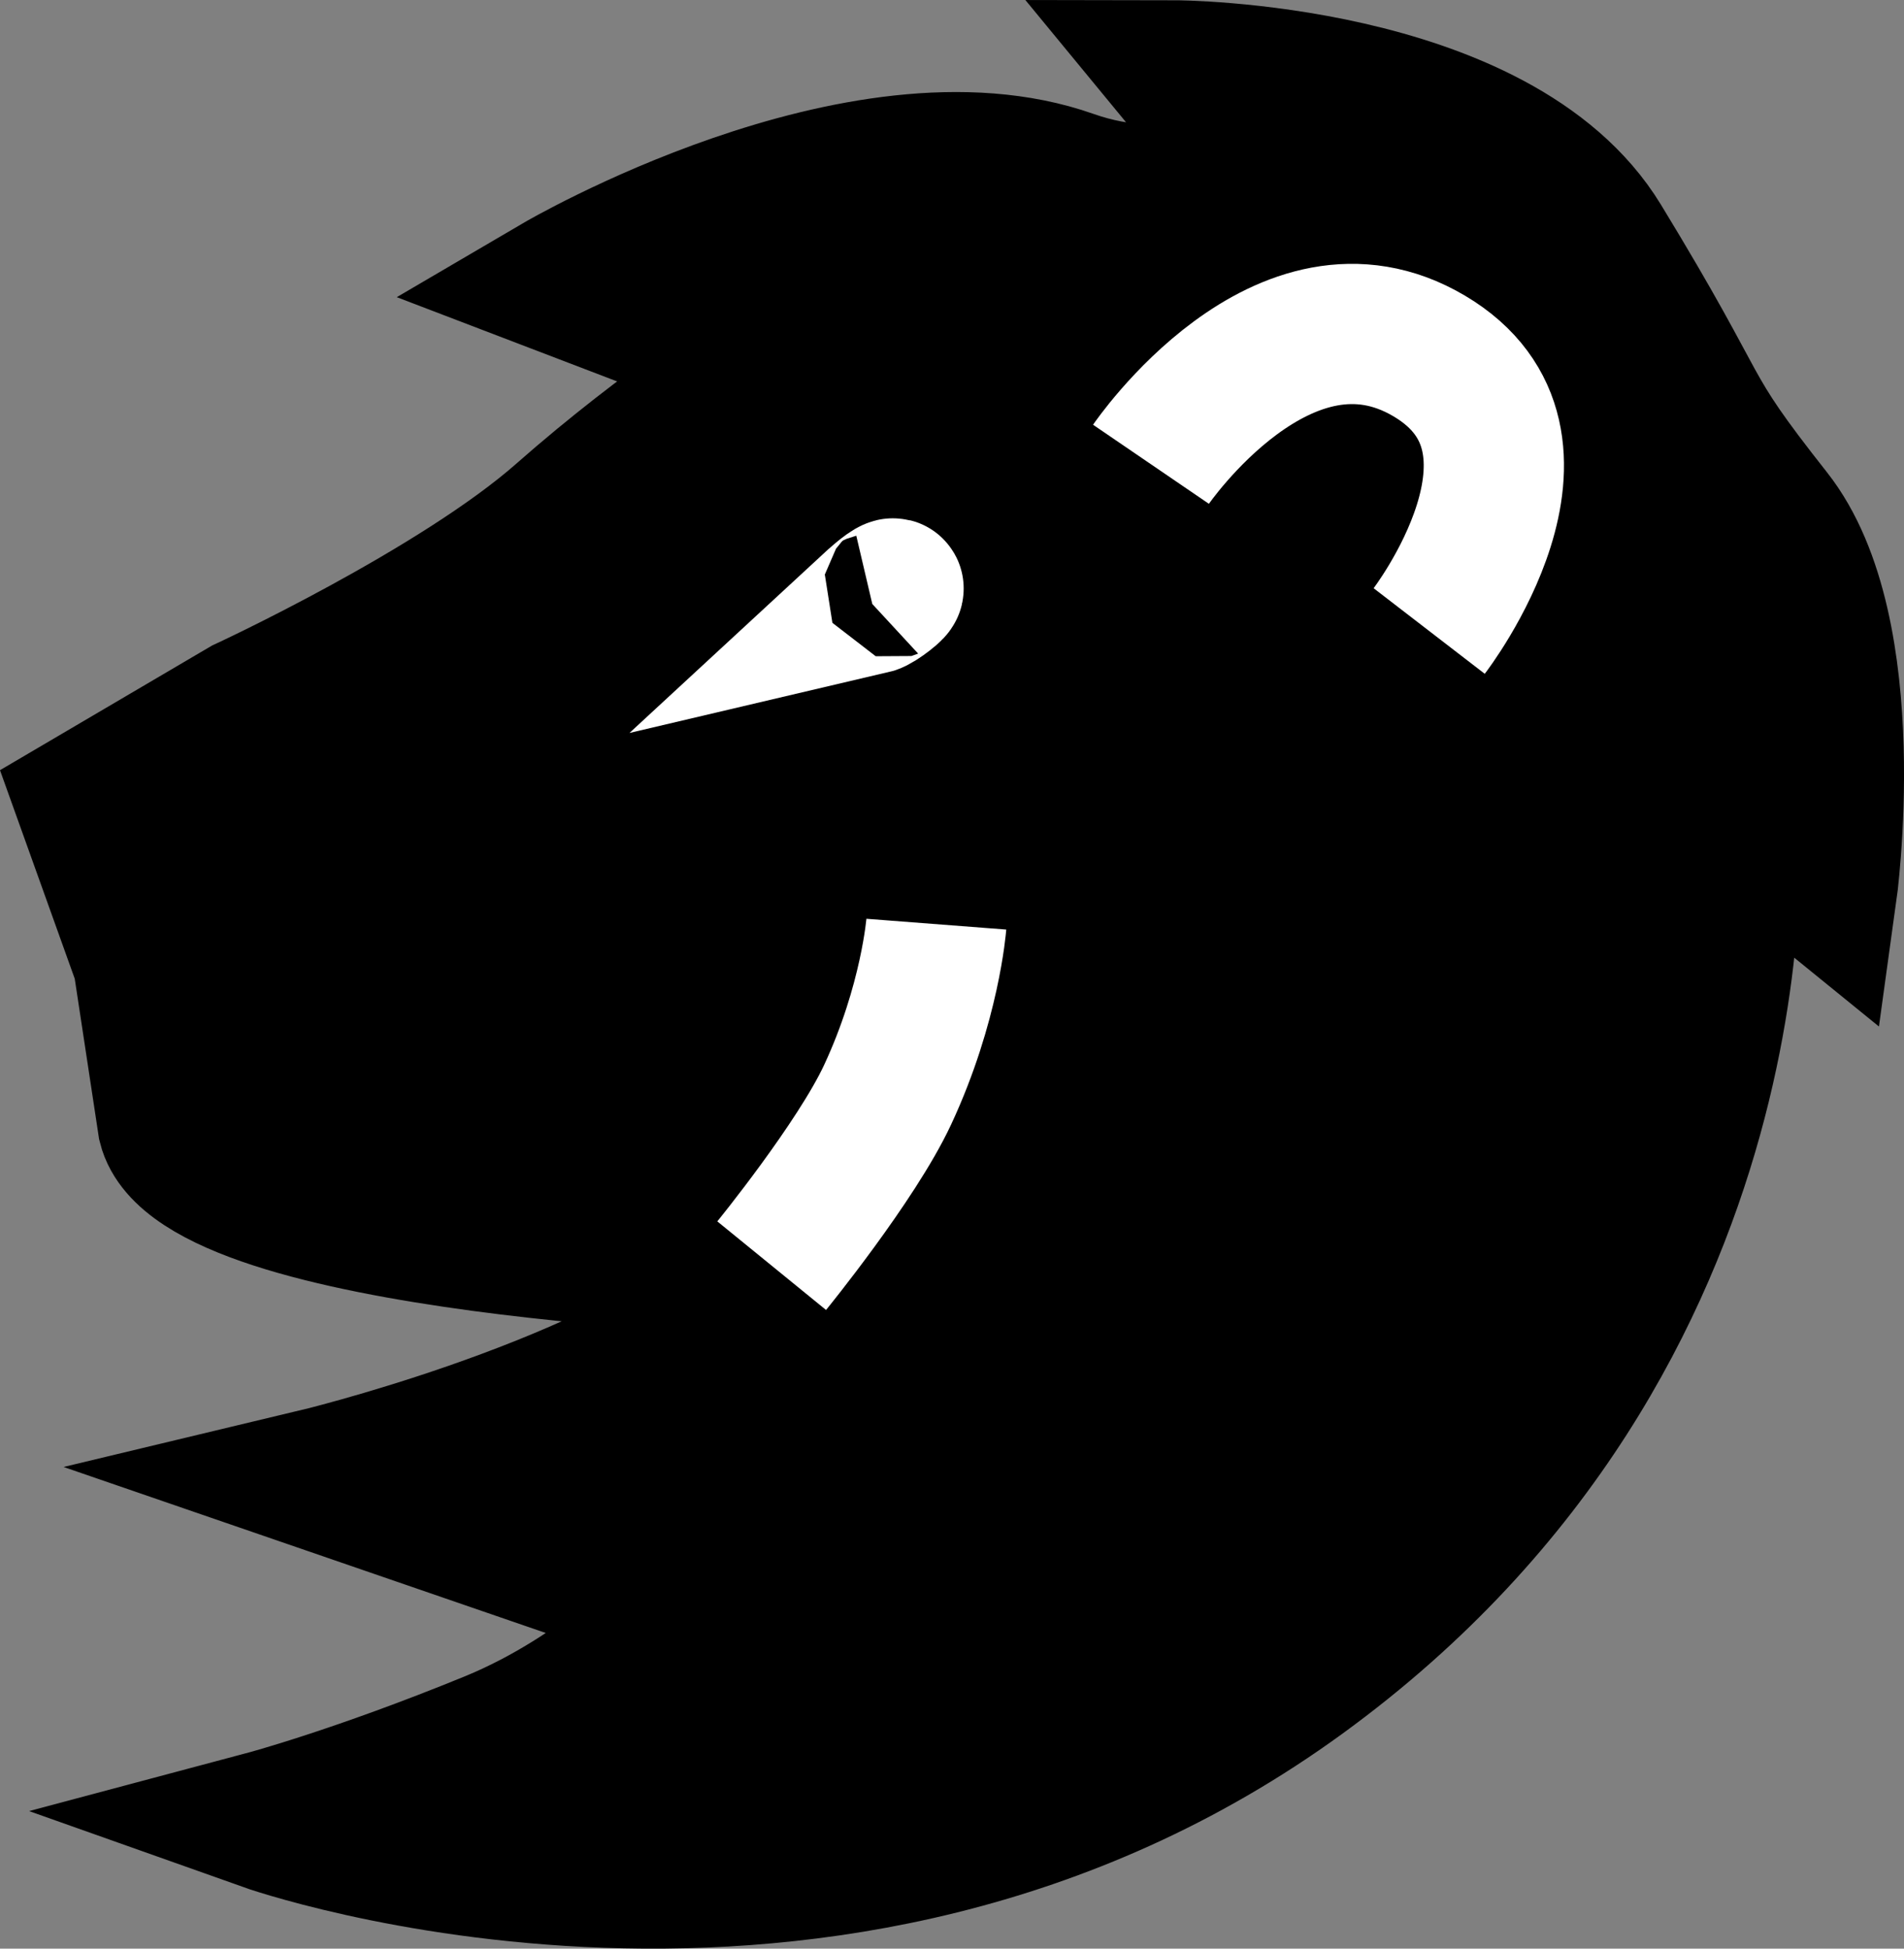 <?xml version="1.0" encoding="UTF-8"?><svg id="Layer_1" xmlns="http://www.w3.org/2000/svg" viewBox="0 0 312.22 319.53"><rect x="0" y="0" width="312.22" height="319.53" fill="#808080" stroke="none"/><defs><style>.cls-1{fill:none;}.cls-1,.cls-2{stroke:#fff;}.cls-1,.cls-2,.cls-3{stroke-miterlimit:10;stroke-width:23px;}.cls-3{stroke:#000;}</style></defs><path class="cls-3" d="M153.51,151.39s-6.79,41.66-32.97,62.15c-23,18-69,29-69,29l61,21s-12.92,14.19-32,22c-22,9-37,13-37,13,0,0,92.38,32.81,169.86-23.58,77.48-56.4,70.14-141.42,70.14-141.42l16,13s6-43-9-62c-15.3-19.39-9.66-14.9-28-45-17.01-27.92-70-28-70-28l14,17s-14,7-31,1c-34.33-12.11-84,17-84,17l34,13s-16.17,10.04-33.26,25.11c-17.39,15.33-52.16,31.4-52.16,31.4l-26.08,15.33,9.42,26.28,4.08,26.88c5,20,99,23,99,23"/><path class="cls-1" d="M188.74,76.13s21.76-31.88,45.62-17.76c23.86,14.12,0,45.1,0,45.1"/><path class="cls-1" d="M143.04,99.04s2.51-2.32,3.35-2.55-2.37,2.32-3.35,2.55Z"/><path class="cls-2" d="M126.54,207.54s13.89-17.05,19-28c7-15,8-28,8-28"/></svg>